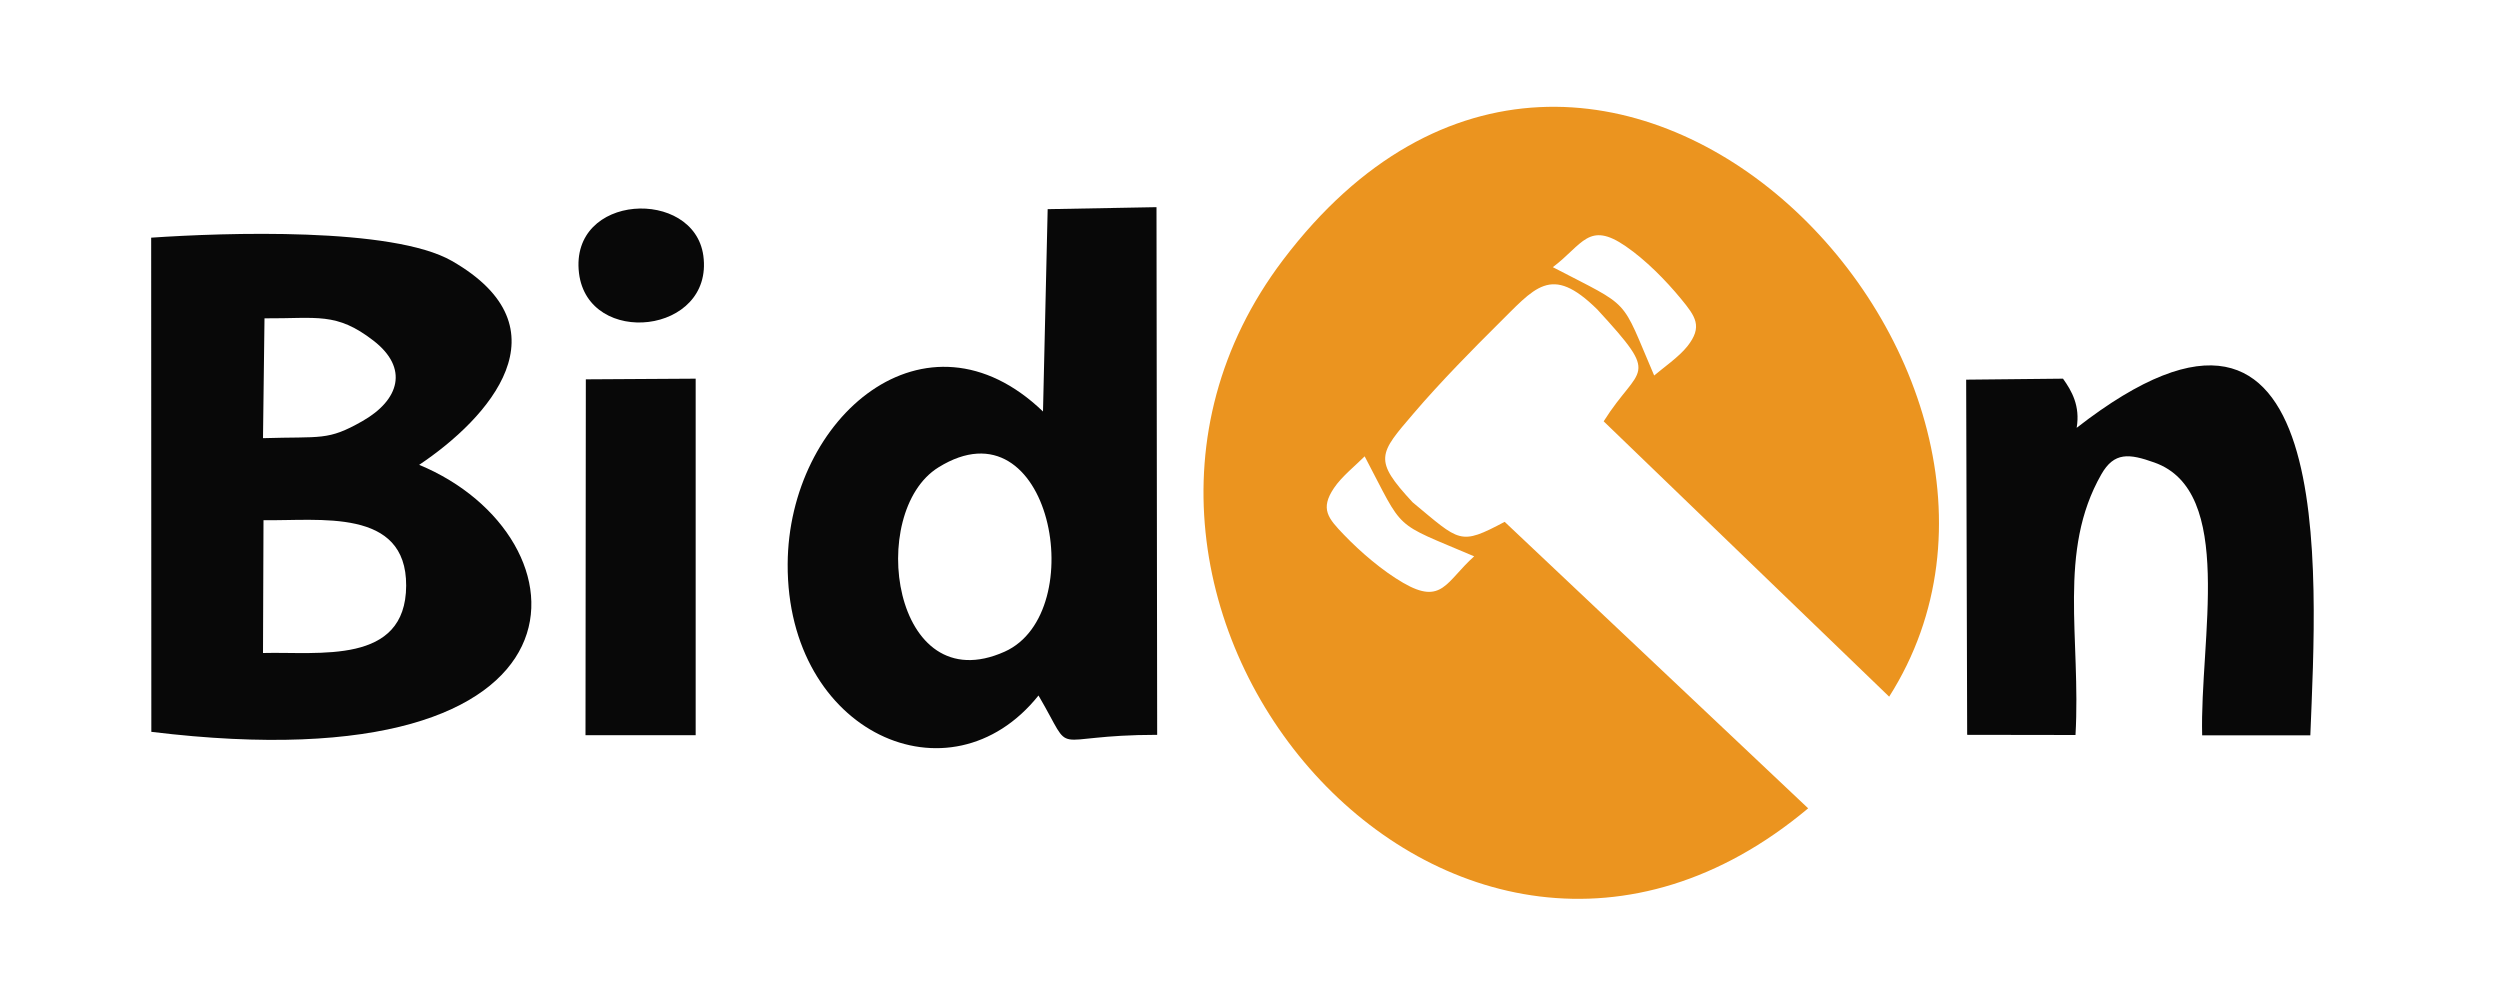 <?xml version="1.0" encoding="UTF-8"?>
<!DOCTYPE svg PUBLIC "-//W3C//DTD SVG 1.1//EN" "http://www.w3.org/Graphics/SVG/1.1/DTD/svg11.dtd">
<!-- Creator: CorelDRAW X7 -->
<svg xmlns="http://www.w3.org/2000/svg" xml:space="preserve" width="150mm" height="60mm" version="1.1" style="shape-rendering:geometricPrecision; text-rendering:geometricPrecision; image-rendering:optimizeQuality; fill-rule:evenodd; clip-rule:evenodd"
viewBox="0 0 15000 6000"
 xmlns:xlink="http://www.w3.org/1999/xlink">
 <defs>
  <style type="text/css">
   <![CDATA[
    .fil0 {fill:#080808}
    .fil1 {fill:#EB941F}
   ]]>
  </style>
 </defs>
 <g id="Capa_x0020_1">
  <path class="fil0" d="M1581 3121c334,6 858,-77 856,393 -2,478 -523,395 -859,404l3 -797zm6 -1211c318,2 430,-39 654,134 213,165 156,356 -67,483 -209,119 -244,91 -596,102l9 -719zm928 879c419,-280 901,-819 197,-1223 -356,-205 -1367,-170 -1805,-140l1 2965c2758,336 2636,-1176 1607,-1602z"/>
  <path class="fil0" d="M5631 2804c674,-418 918,872 397,1106 -674,302 -830,-838 -397,-1106zm627 -335c-703,-675 -1528,34 -1532,916 -5,1013 974,1452 1505,788 227,387 35,236 712,236l-4 -3166 -653 12 -28 1214z"/>
  <path class="fil0" d="M12453 4410c33,-583 -109,-1102 155,-1564 77,-135 167,-125 318,-71 487,172 272,1062 287,1637l649 0c38,-968 177,-3074 -1402,-1845 22,-131 -29,-221 -82,-295l-581 6 6 2131 650 1z"/>
  <polygon class="fil0" points="3513,4411 4174,4411 4174,2272 3515,2276 "/>
  <path class="fil0" d="M3474 1639c55,448 810,367 746,-105 -56,-408 -804,-376 -746,105z"/>
  <path class="fil1" d="M10849 4850l-1821 -1719c-271,144 -266,120 -552,-117 -238,-256 -203,-290 6,-534 161,-189 369,-399 496,-525 233,-229 325,-375 606,-98 388,422 253,329 38,671l1713 1652c1261,-1987 -1759,-5102 -3637,-2620 -1558,2058 1019,5076 3151,3290zm-2661 -2112c243,461 160,388 657,600 -168,150 -192,295 -426,159 -124,-72 -254,-183 -355,-288 -95,-99 -145,-155 -60,-281 45,-68 135,-140 184,-190zm1737 -485c-206,-479 -128,-400 -608,-650 180,-136 215,-279 438,-125 118,81 238,202 331,315 87,106 132,166 38,285 -51,64 -145,129 -199,175z"/>
 </g>
</svg>
